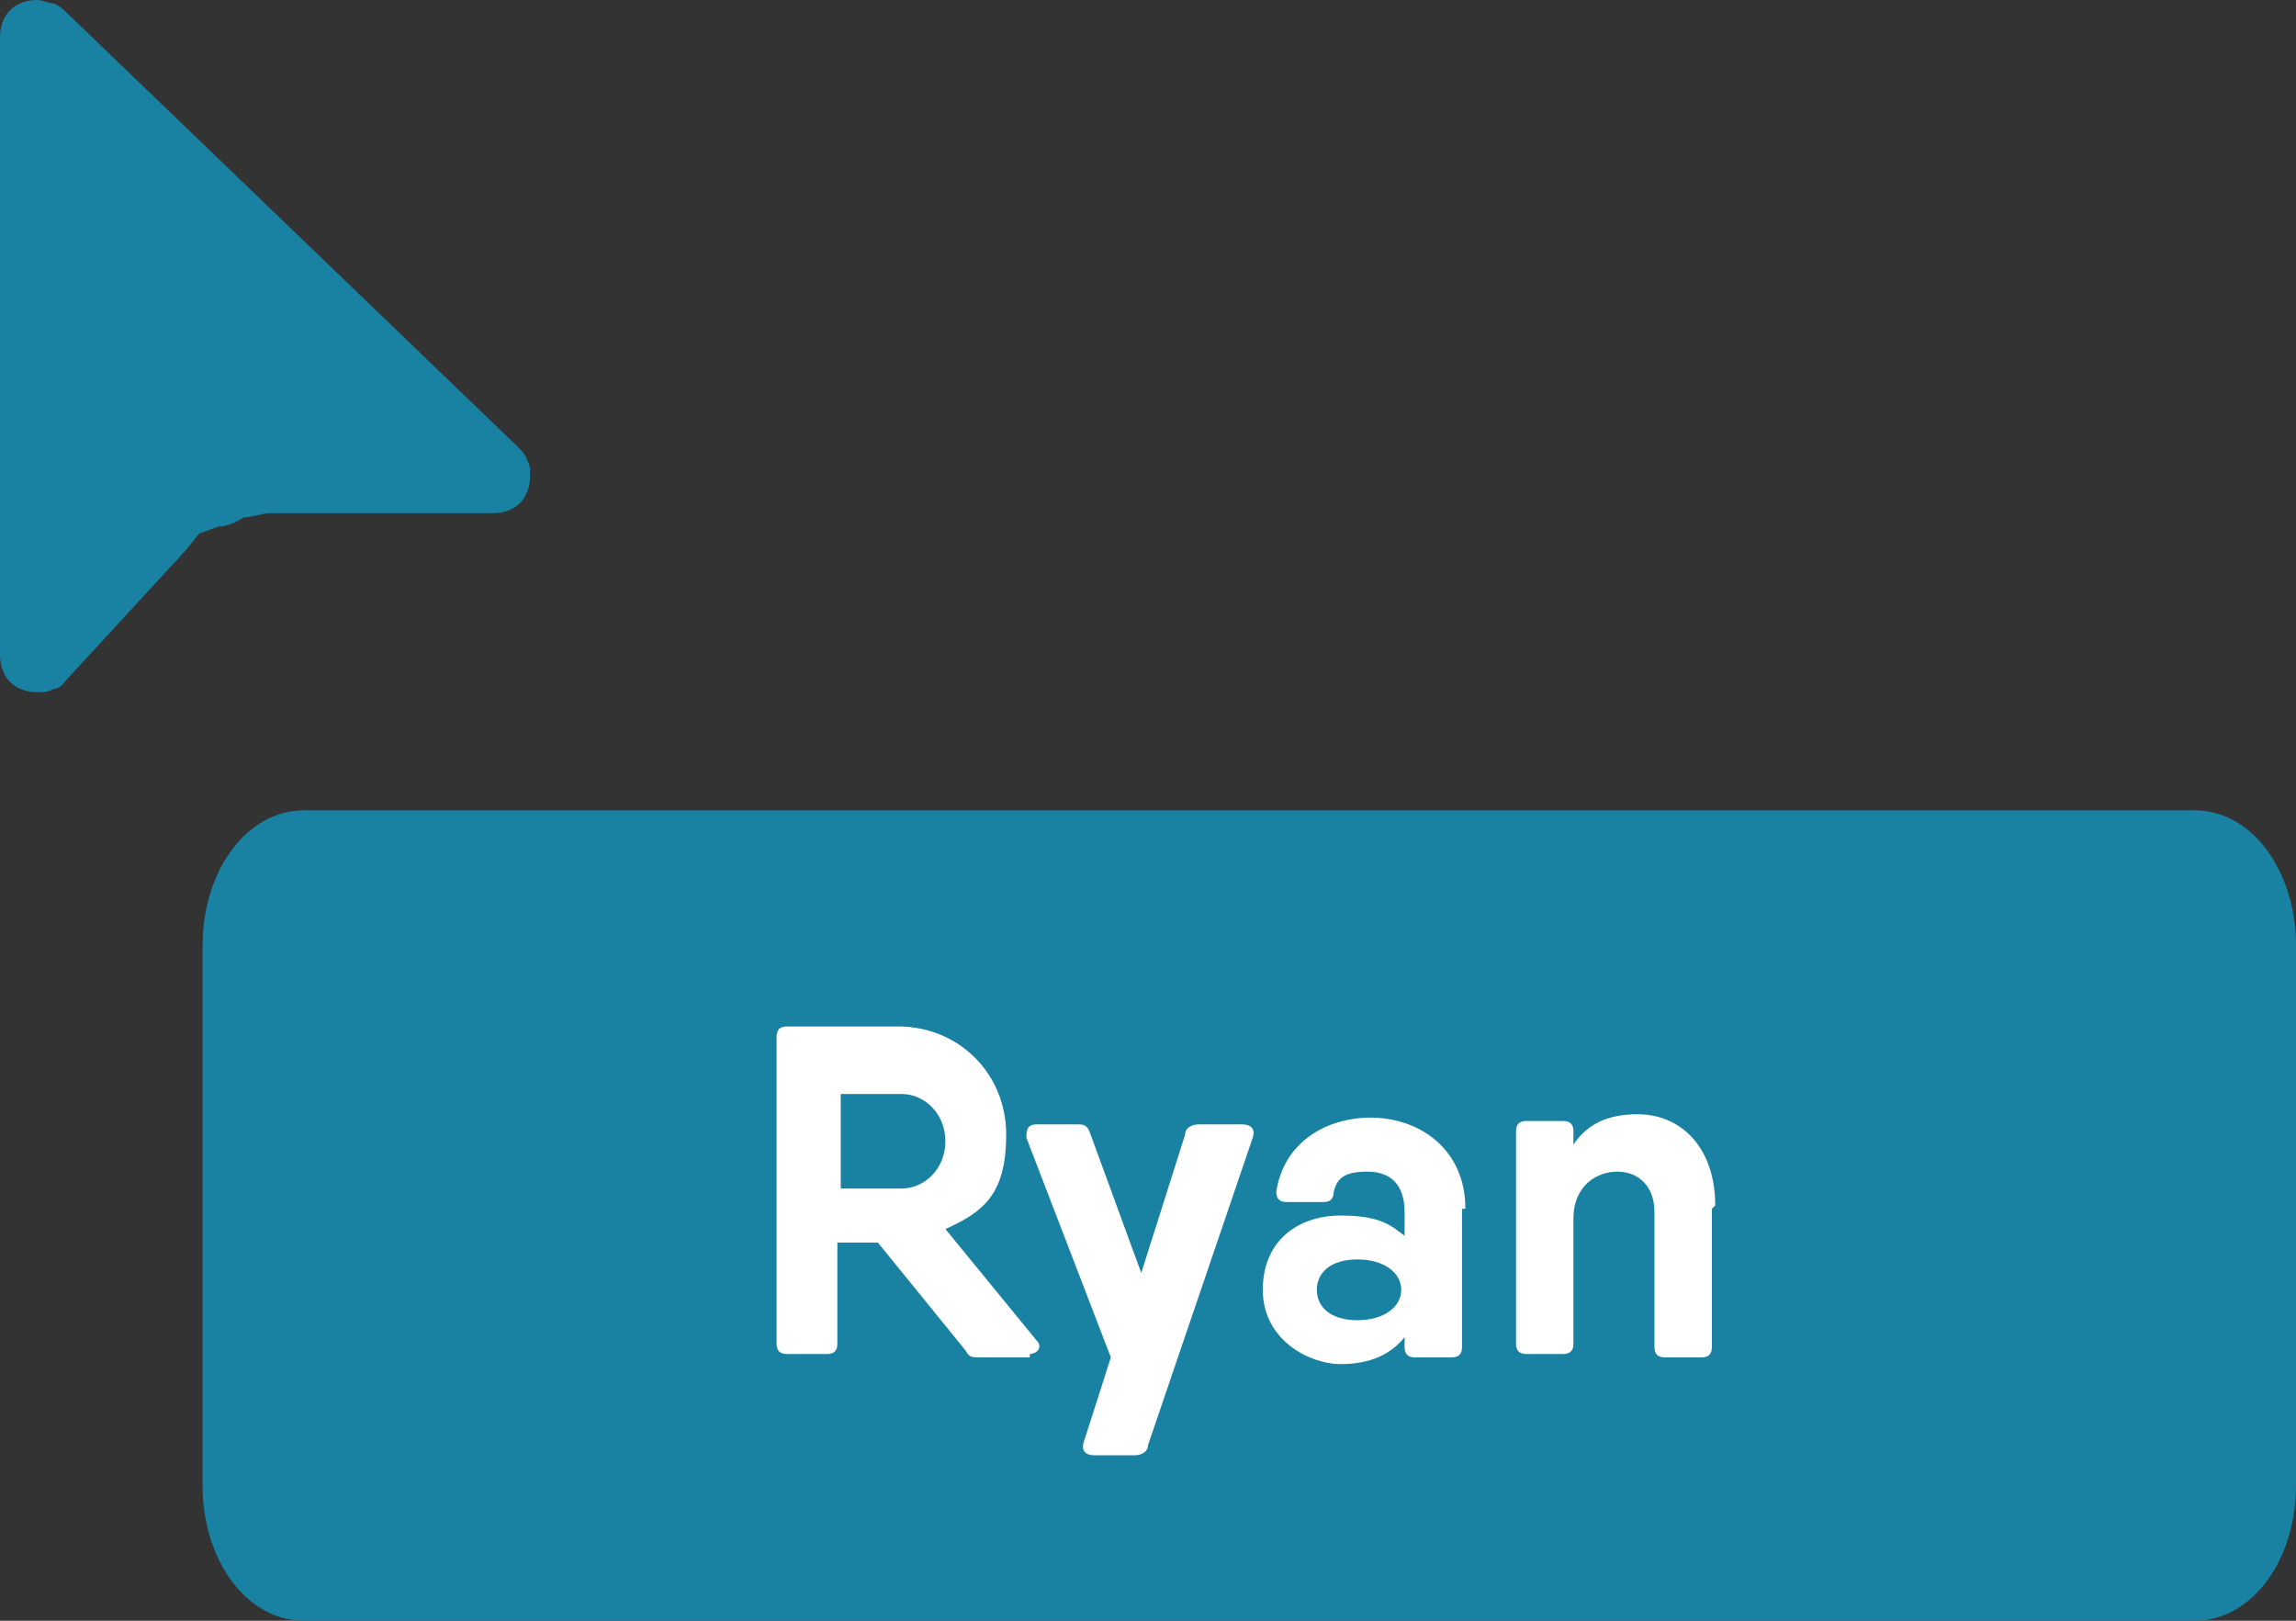 <?xml version="1.0" encoding="UTF-8"?>
<svg xmlns="http://www.w3.org/2000/svg" xmlns:xlink="http://www.w3.org/1999/xlink" version="1.1" viewBox="0 0 68 48">
  <rect x="0" y="0" width="68" height="48" fill="#333333" stroke="none"/>
  <defs>
    <style>
      .cls-1 {
        fill: none;
      }

      .cls-2 {
        fill: #1982a3;
      }

      .cls-3 {
        fill: #fff;
      }

      .cls-4 {
        clip-path: url(#clippath);
      }
    </style>
    <clipPath id="clippath">
      <rect class="cls-1" width="68" height="48"/>
    </clipPath>
  </defs>
  <!-- Generator: Adobe Illustrator 28.6.0, SVG Export Plug-In . SVG Version: 1.2.0 Build 709)  -->
  <g>
    <g id="Layer_1">
      <g class="cls-4">
        <g>
          <path class="cls-2" d="M65,24H9c-1.7,0-3,1.8-3,4v16c0,2.2,1.3,4,3,4h56c1.7,0,3-1.8,3-4v-16c0-2.2-1.3-4-3-4Z"/>
          <path class="cls-2" d="M1.1,0c-.3,0-.6.1-.8.3-.2.2-.3.5-.3.8v18.3c0,.3.1.6.3.8.2.2.5.3.8.3.2,0,.3,0,.5-.1.2,0,.3-.2.4-.3l3.5-3.8.4-.5c1.4-.5,0,0,1-.3.8-.4-.3,0,1-.3h.5s6.2,0,6.2,0c.3,0,.6-.1.8-.3.2-.2.3-.5.3-.8s0-.3-.1-.5c0-.1-.2-.3-.3-.4L2,.4c-.1-.1-.2-.2-.4-.3-.2,0-.3-.1-.5-.1Z"/>
          <g>
            <path class="cls-3" d="M30.5,40.2h-1.5c-.2,0-.3,0-.4-.2l-2.6-3.2h-1.2v3c0,.2-.1.3-.3.3h-1.2c-.2,0-.3-.1-.3-.3v-9.1c0-.2.1-.3.3-.3h3.3c1.8,0,3.2,1.4,3.2,3.2s-.7,2.3-1.8,2.8l2.7,3.3c.2.2,0,.4-.2.4ZM24.9,35.2h1.8c.7,0,1.3-.6,1.3-1.4s-.6-1.4-1.3-1.4h-1.8v2.9Z"/>
            <path class="cls-3" d="M35.6,33.3h1.2c.2,0,.4.1.3.4l-3.1,9.1c0,.2-.2.3-.4.3h-1.2c-.2,0-.4-.1-.3-.4l.8-2.5-2.5-6.5c0-.2,0-.4.3-.4h1.2c.2,0,.3,0,.4.3l1.5,4.1,1.3-4.1c0-.2.2-.3.4-.3Z"/>
            <path class="cls-3" d="M43.3,35.8v4.1c0,.2-.1.3-.3.3h-1.1c-.2,0-.3-.1-.3-.3v-.3c-.4.5-1,.8-1.9.8s-2.3-.7-2.3-2.2,1.1-2.2,2.3-2.2,1.5.3,1.9.6v-.7c0-.8-.4-1.2-1.1-1.2s-.9.2-1,.6c0,.2-.1.3-.3.3h-1.1c-.2,0-.3-.1-.3-.3.2-1.4,1.4-2.2,2.8-2.2s2.8.9,2.8,2.7ZM41.5,38.2c0-.5-.5-.9-1.3-.9s-1.2.4-1.2.9.4.9,1.2.9,1.3-.4,1.3-.9Z"/>
            <path class="cls-3" d="M50.7,35.8v4.1c0,.2-.1.3-.3.3h-1.1c-.2,0-.3-.1-.3-.3v-4c0-.8-.5-1.2-1.1-1.2s-1.3.4-1.3,1.4v3.7c0,.2-.1.3-.3.3h-1.1c-.2,0-.3-.1-.3-.3v-6.3c0-.2.1-.3.3-.3h1.1c.2,0,.3.1.3.3v.4c.4-.6,1-.9,1.9-.9,1.3,0,2.3,1,2.3,2.7Z"/>
          </g>
        </g>
      </g>
    </g>
  </g>
</svg>